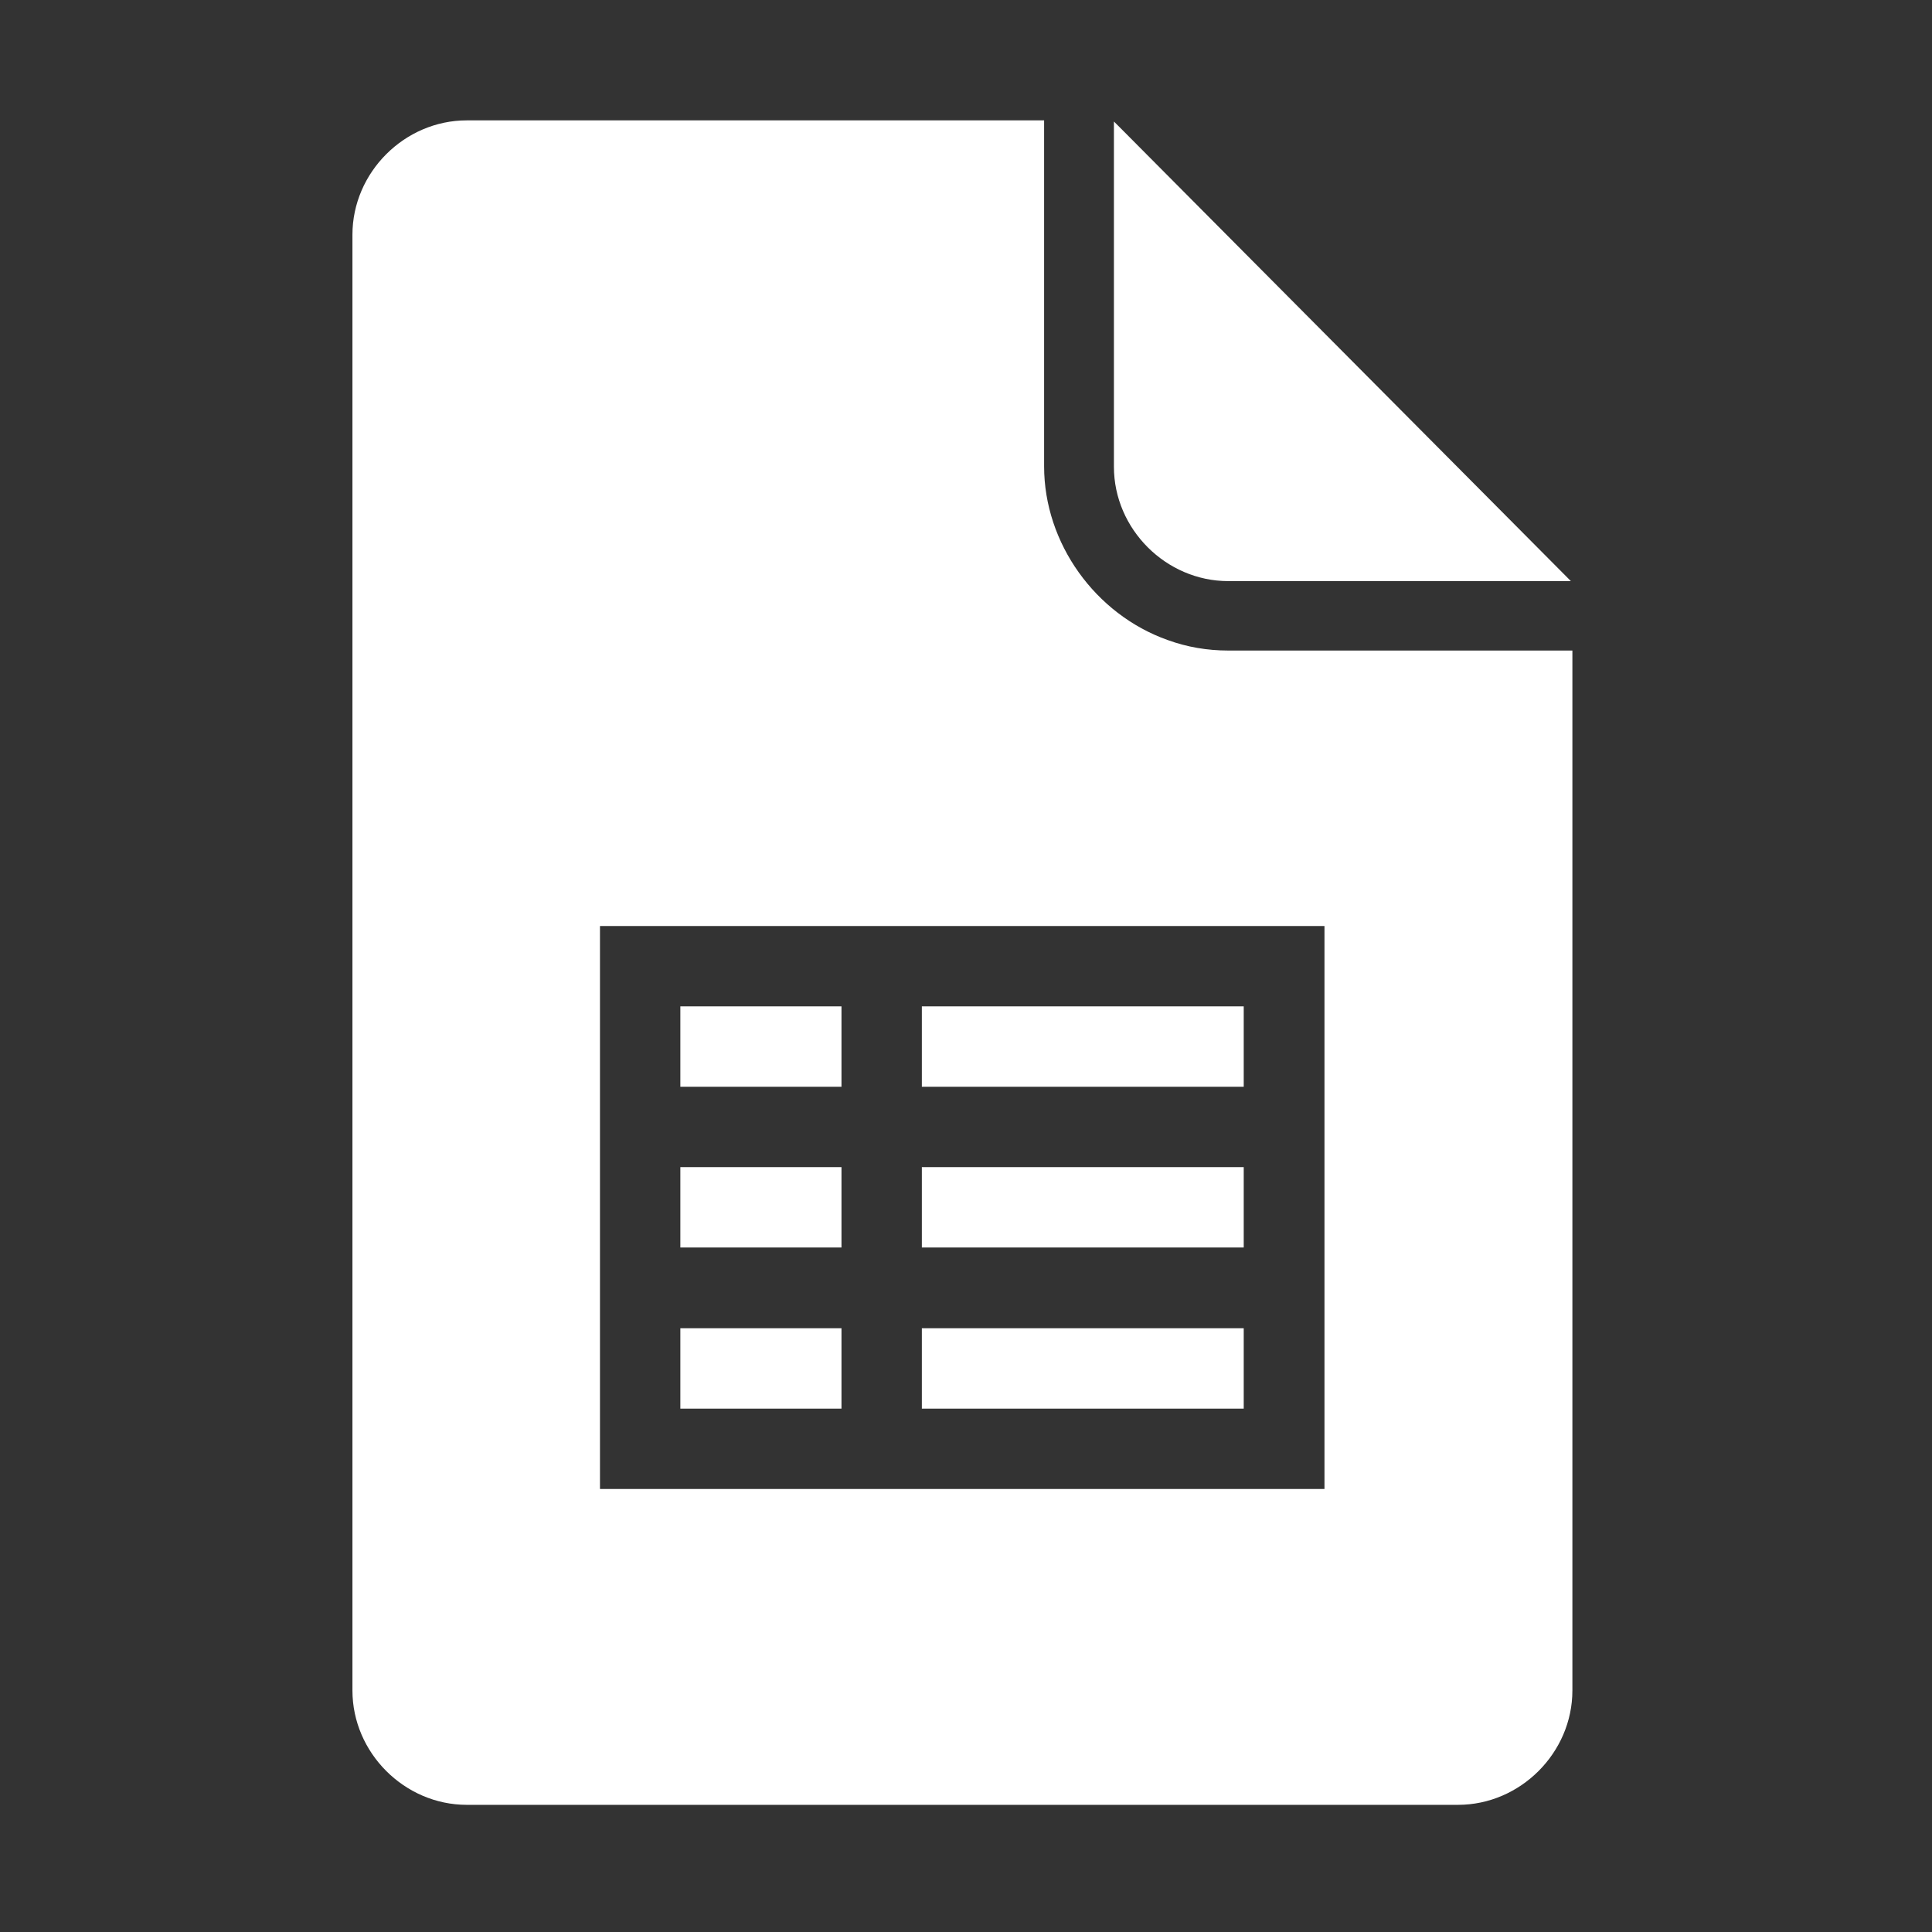 <svg version="1.1" xmlns:serif="http://www.serif.com/" xmlns="http://www.w3.org/2000/svg" xmlns:xlink="http://www.w3.org/1999/xlink" x="0px" y="0px" viewBox="0 0 512 512" style="enable-background:new 0 0 512 512;" xml:space="preserve">
<rect x="0" y="0" width="512" height="512" fill="#333333" stroke="none"/>
<style type="text/css">
	.ggsheets-st0{fill:#FFFFFF;}
</style>
<g>
	<rect x="180.3" y="266.7" class="ggsheets-st0" width="42.7" height="21.3"/>
	<rect x="244.3" y="352" class="ggsheets-st0" width="85.3" height="21.3"/>
	<rect x="180.3" y="309.3" class="ggsheets-st0" width="42.7" height="21.3"/>
	<rect x="180.3" y="352" class="ggsheets-st0" width="42.7" height="21.3"/>
	<rect x="244.3" y="266.7" class="ggsheets-st0" width="85.3" height="21.3"/>
	<path class="ggsheets-st0" d="M325.5,172.4c-5.5,0-10.9-0.9-16.1-2.8c-19.1-6.8-32.7-25.6-32.7-46c0-30.5,0-61.1,0-91.7h-153
		c-16.5,0-30.3,13.8-30.3,30.3V448c0,16.5,13.8,30.3,30.3,30.3h262.7c16.5,0,30.3-13.8,30.3-30.3V172.4H325.5z M351,266.7V288v21.3
		v21.3V352v21.3v21.3H159v-21.3V352v-21.3v-21.3V288v-21.3v-21.3h21.3h149.3H351V266.7z"/>
	<rect x="244.3" y="309.3" class="ggsheets-st0" width="85.3" height="21.3"/>
	<path class="ggsheets-st0" d="M325.5,154h90.8L297.5,34.5l-2.3-2.3v91.5C295.2,140.2,309,154,325.5,154z"/>
</g>
</svg>
